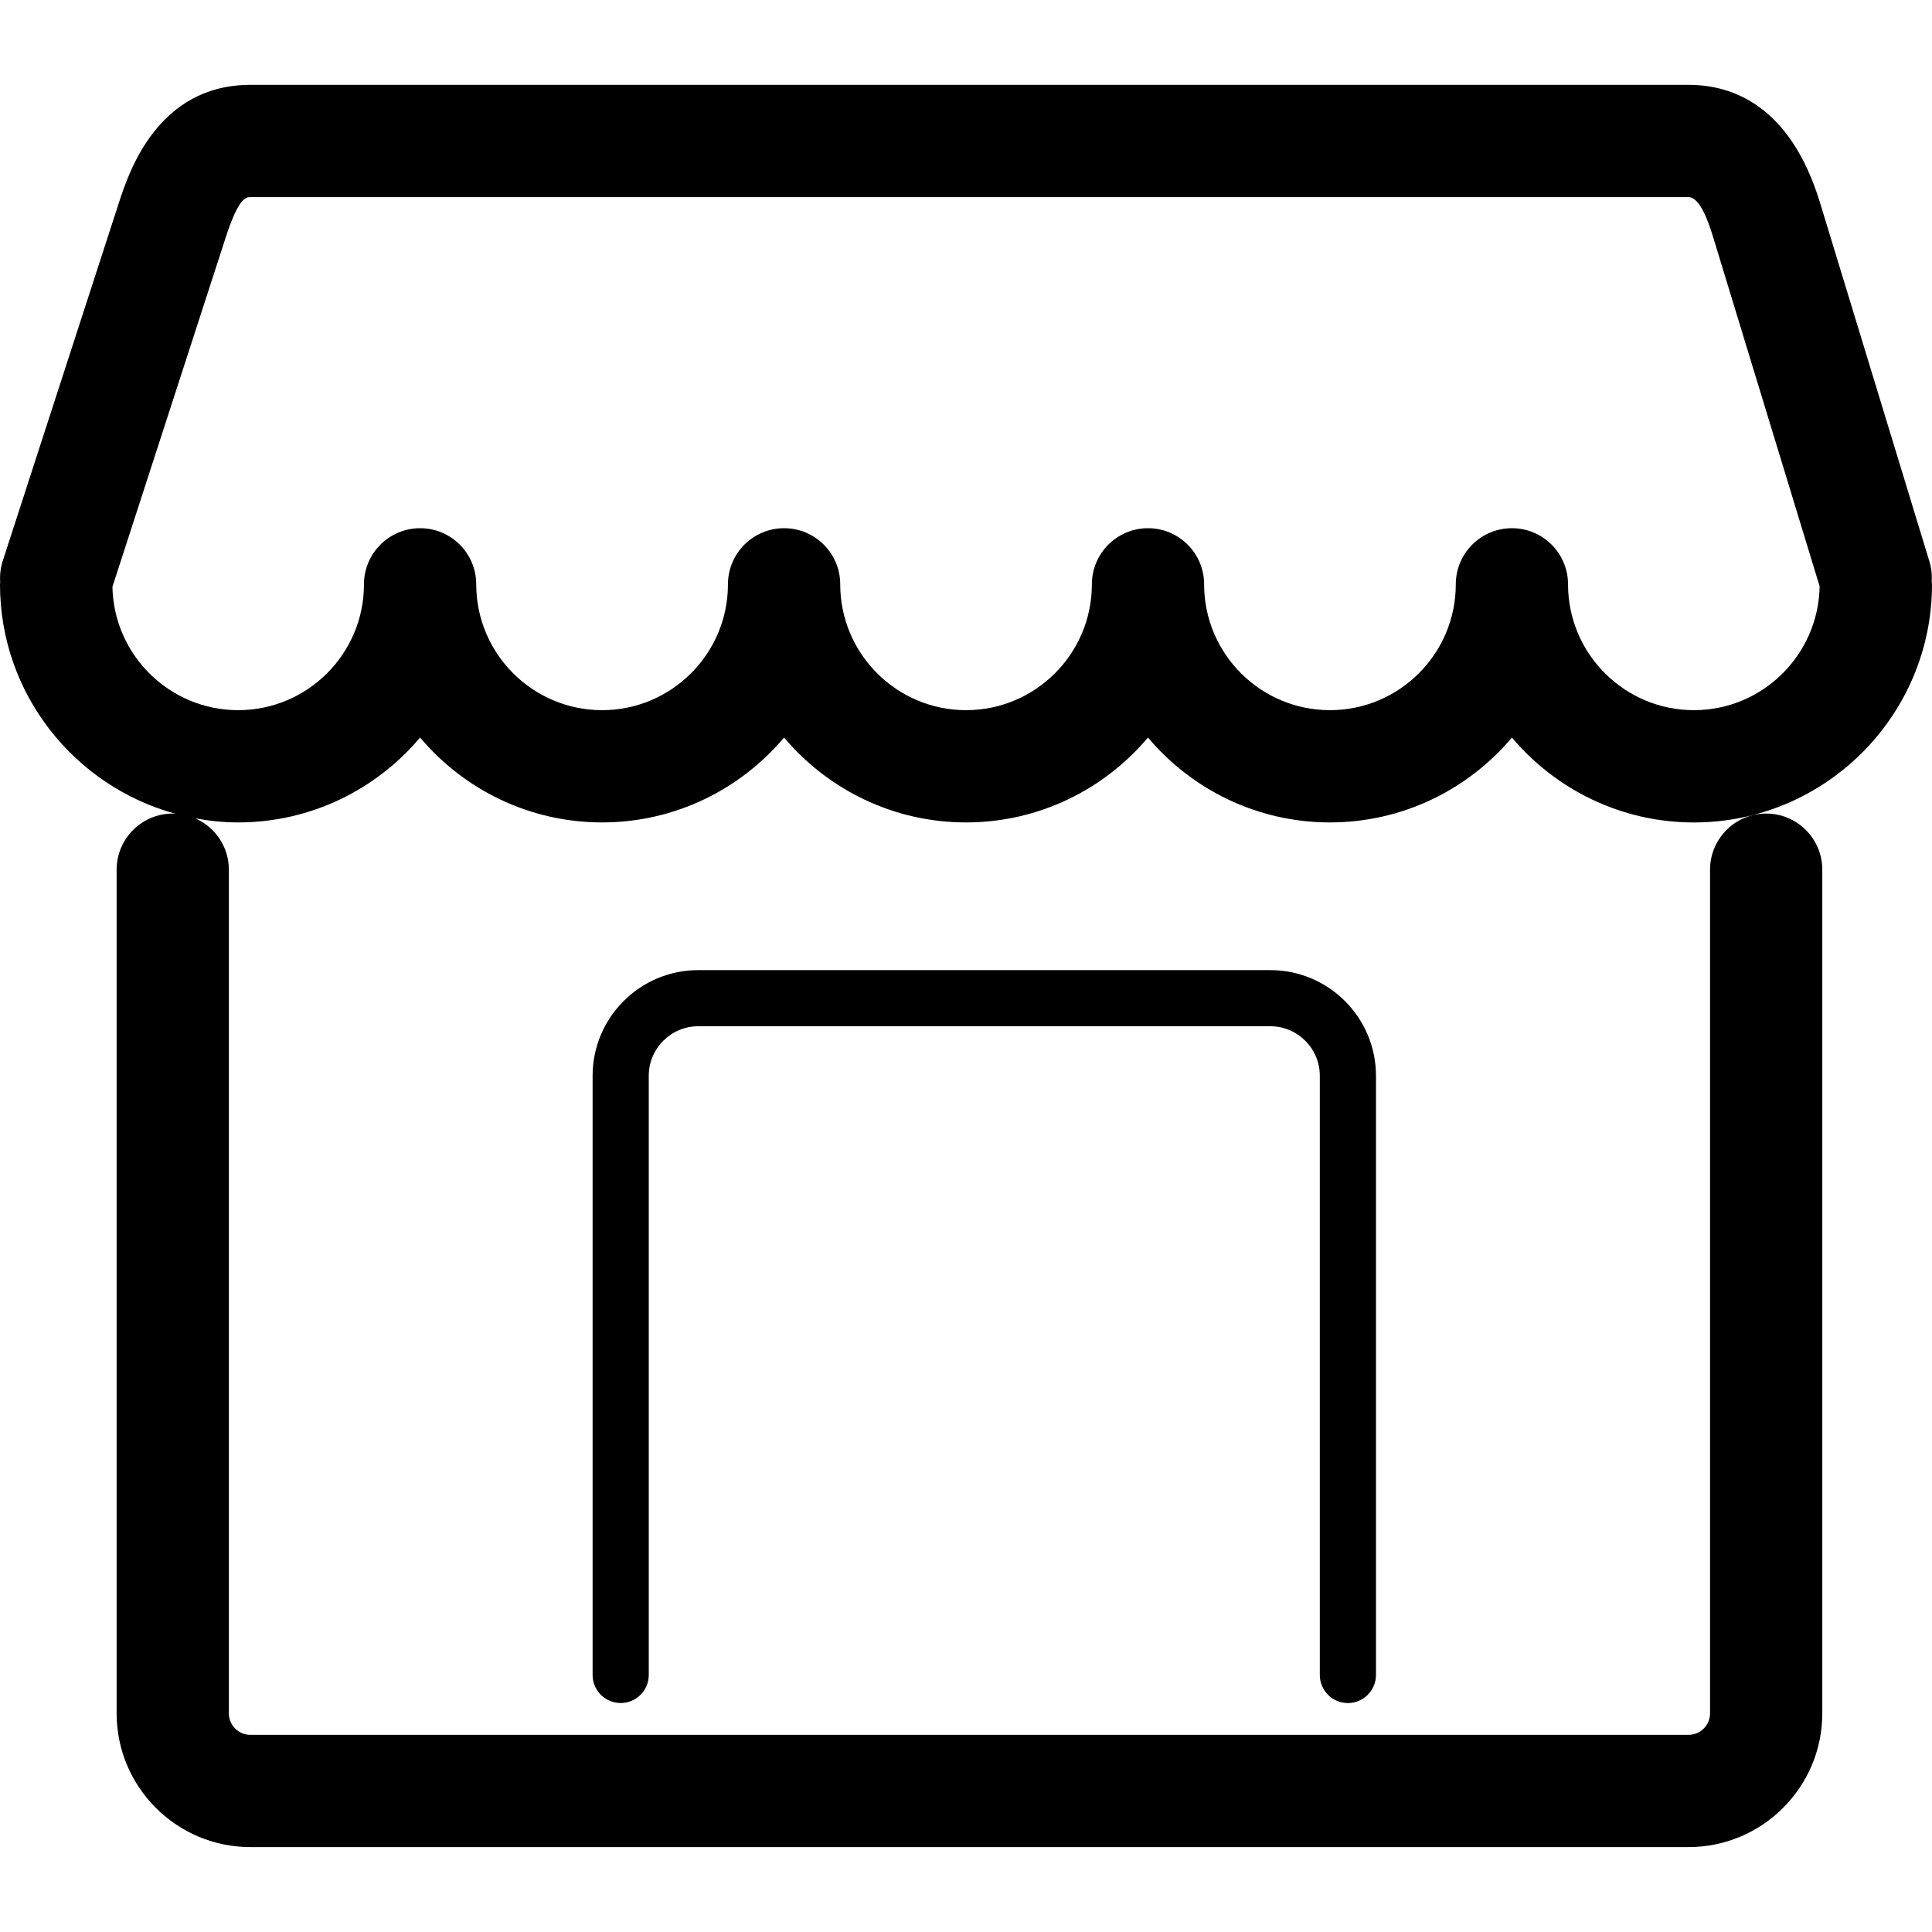 <?xml version="1.0" encoding="utf-8"?>
<!-- Generator: Adobe Illustrator 16.0.3, SVG Export Plug-In . SVG Version: 6.00 Build 0)  -->
<!DOCTYPE svg PUBLIC "-//W3C//DTD SVG 1.1//EN" "http://www.w3.org/Graphics/SVG/1.1/DTD/svg11.dtd">
<svg version="1.1" id="Layer_1" xmlns="http://www.w3.org/2000/svg" xmlns:xlink="http://www.w3.org/1999/xlink" x="0px" y="0px"
	 width="60px" height="60px" viewBox="0 0 60 60" enable-background="new 0 0 60 60" xml:space="preserve">
<g>
	<path  d="M41.86,52.89c0.481,0,0.872-0.391,0.872-0.872V33.409c0-1.81-1.473-3.281-3.282-3.281H21.685
		c-1.809,0-3.281,1.472-3.281,3.281v18.608c0,0.481,0.39,0.872,0.872,0.872s0.872-0.391,0.872-0.872V33.409
		c0-0.848,0.689-1.538,1.538-1.538H39.45c0.849,0,1.538,0.69,1.538,1.538v18.608C40.988,52.499,41.379,52.89,41.86,52.89z"/>
	<path  d="M46.954,22.906c1.357,1.609,3.387,2.636,5.652,2.636c4.076,0,7.394-3.317,7.394-7.395
		c0-0.03-0.008-0.058-0.009-0.087c0.012-0.2-0.006-0.406-0.067-0.61L56.517,6.277c-0.925-3.011-2.727-3.642-4.076-3.642H7.775
		c-2.879,0-3.772,2.717-4.068,3.616l-3.622,11.17c-0.071,0.22-0.094,0.444-0.079,0.661C0.006,18.105,0,18.126,0,18.147
		c0,3.407,2.321,6.277,5.463,7.129c-0.033-0.002-0.064-0.01-0.098-0.01c-0.963,0-1.743,0.781-1.743,1.744v26.2
		c0,2.29,1.863,4.153,4.153,4.153H52.44c2.29,0,4.153-1.863,4.153-4.153v-26.2c0-0.963-0.78-1.744-1.743-1.744
		s-1.743,0.781-1.743,1.744v26.2c0,0.368-0.3,0.667-0.667,0.667H7.775c-0.368,0-0.667-0.299-0.667-0.667v-26.2
		c0-0.715-0.43-1.325-1.044-1.596c0.433,0.08,0.876,0.127,1.331,0.127c2.265,0,4.293-1.026,5.651-2.636
		c1.357,1.609,3.386,2.636,5.652,2.636c2.266,0,4.294-1.026,5.652-2.636c1.357,1.609,3.386,2.636,5.651,2.636
		c2.265,0,4.293-1.026,5.65-2.636c1.357,1.609,3.386,2.636,5.651,2.636S45.597,24.516,46.954,22.906z M41.303,22.055
		c-2.155,0-3.908-1.753-3.908-3.907c0-0.963-0.78-1.744-1.743-1.744s-1.743,0.781-1.743,1.744c0,2.154-1.753,3.907-3.907,3.907
		c-2.155,0-3.908-1.753-3.908-3.907c0-0.963-0.781-1.744-1.743-1.744c-0.963,0-1.744,0.781-1.744,1.744
		c0,2.154-1.753,3.907-3.908,3.907c-2.155,0-3.909-1.753-3.909-3.907c0-0.963-0.78-1.744-1.743-1.744s-1.744,0.781-1.744,1.744
		c0,2.154-1.752,3.907-3.907,3.907c-2.129,0-3.864-1.713-3.904-3.832l3.531-10.89C7.419,6.122,7.65,6.122,7.775,6.122H52.44
		c0.253,0,0.503,0.396,0.743,1.176l3.327,10.91c-0.034,2.127-1.771,3.847-3.904,3.847c-2.156,0-3.909-1.753-3.909-3.907
		c0-0.963-0.78-1.744-1.743-1.744s-1.743,0.781-1.743,1.744C45.211,20.302,43.458,22.055,41.303,22.055z"/>
</g>
</svg>
